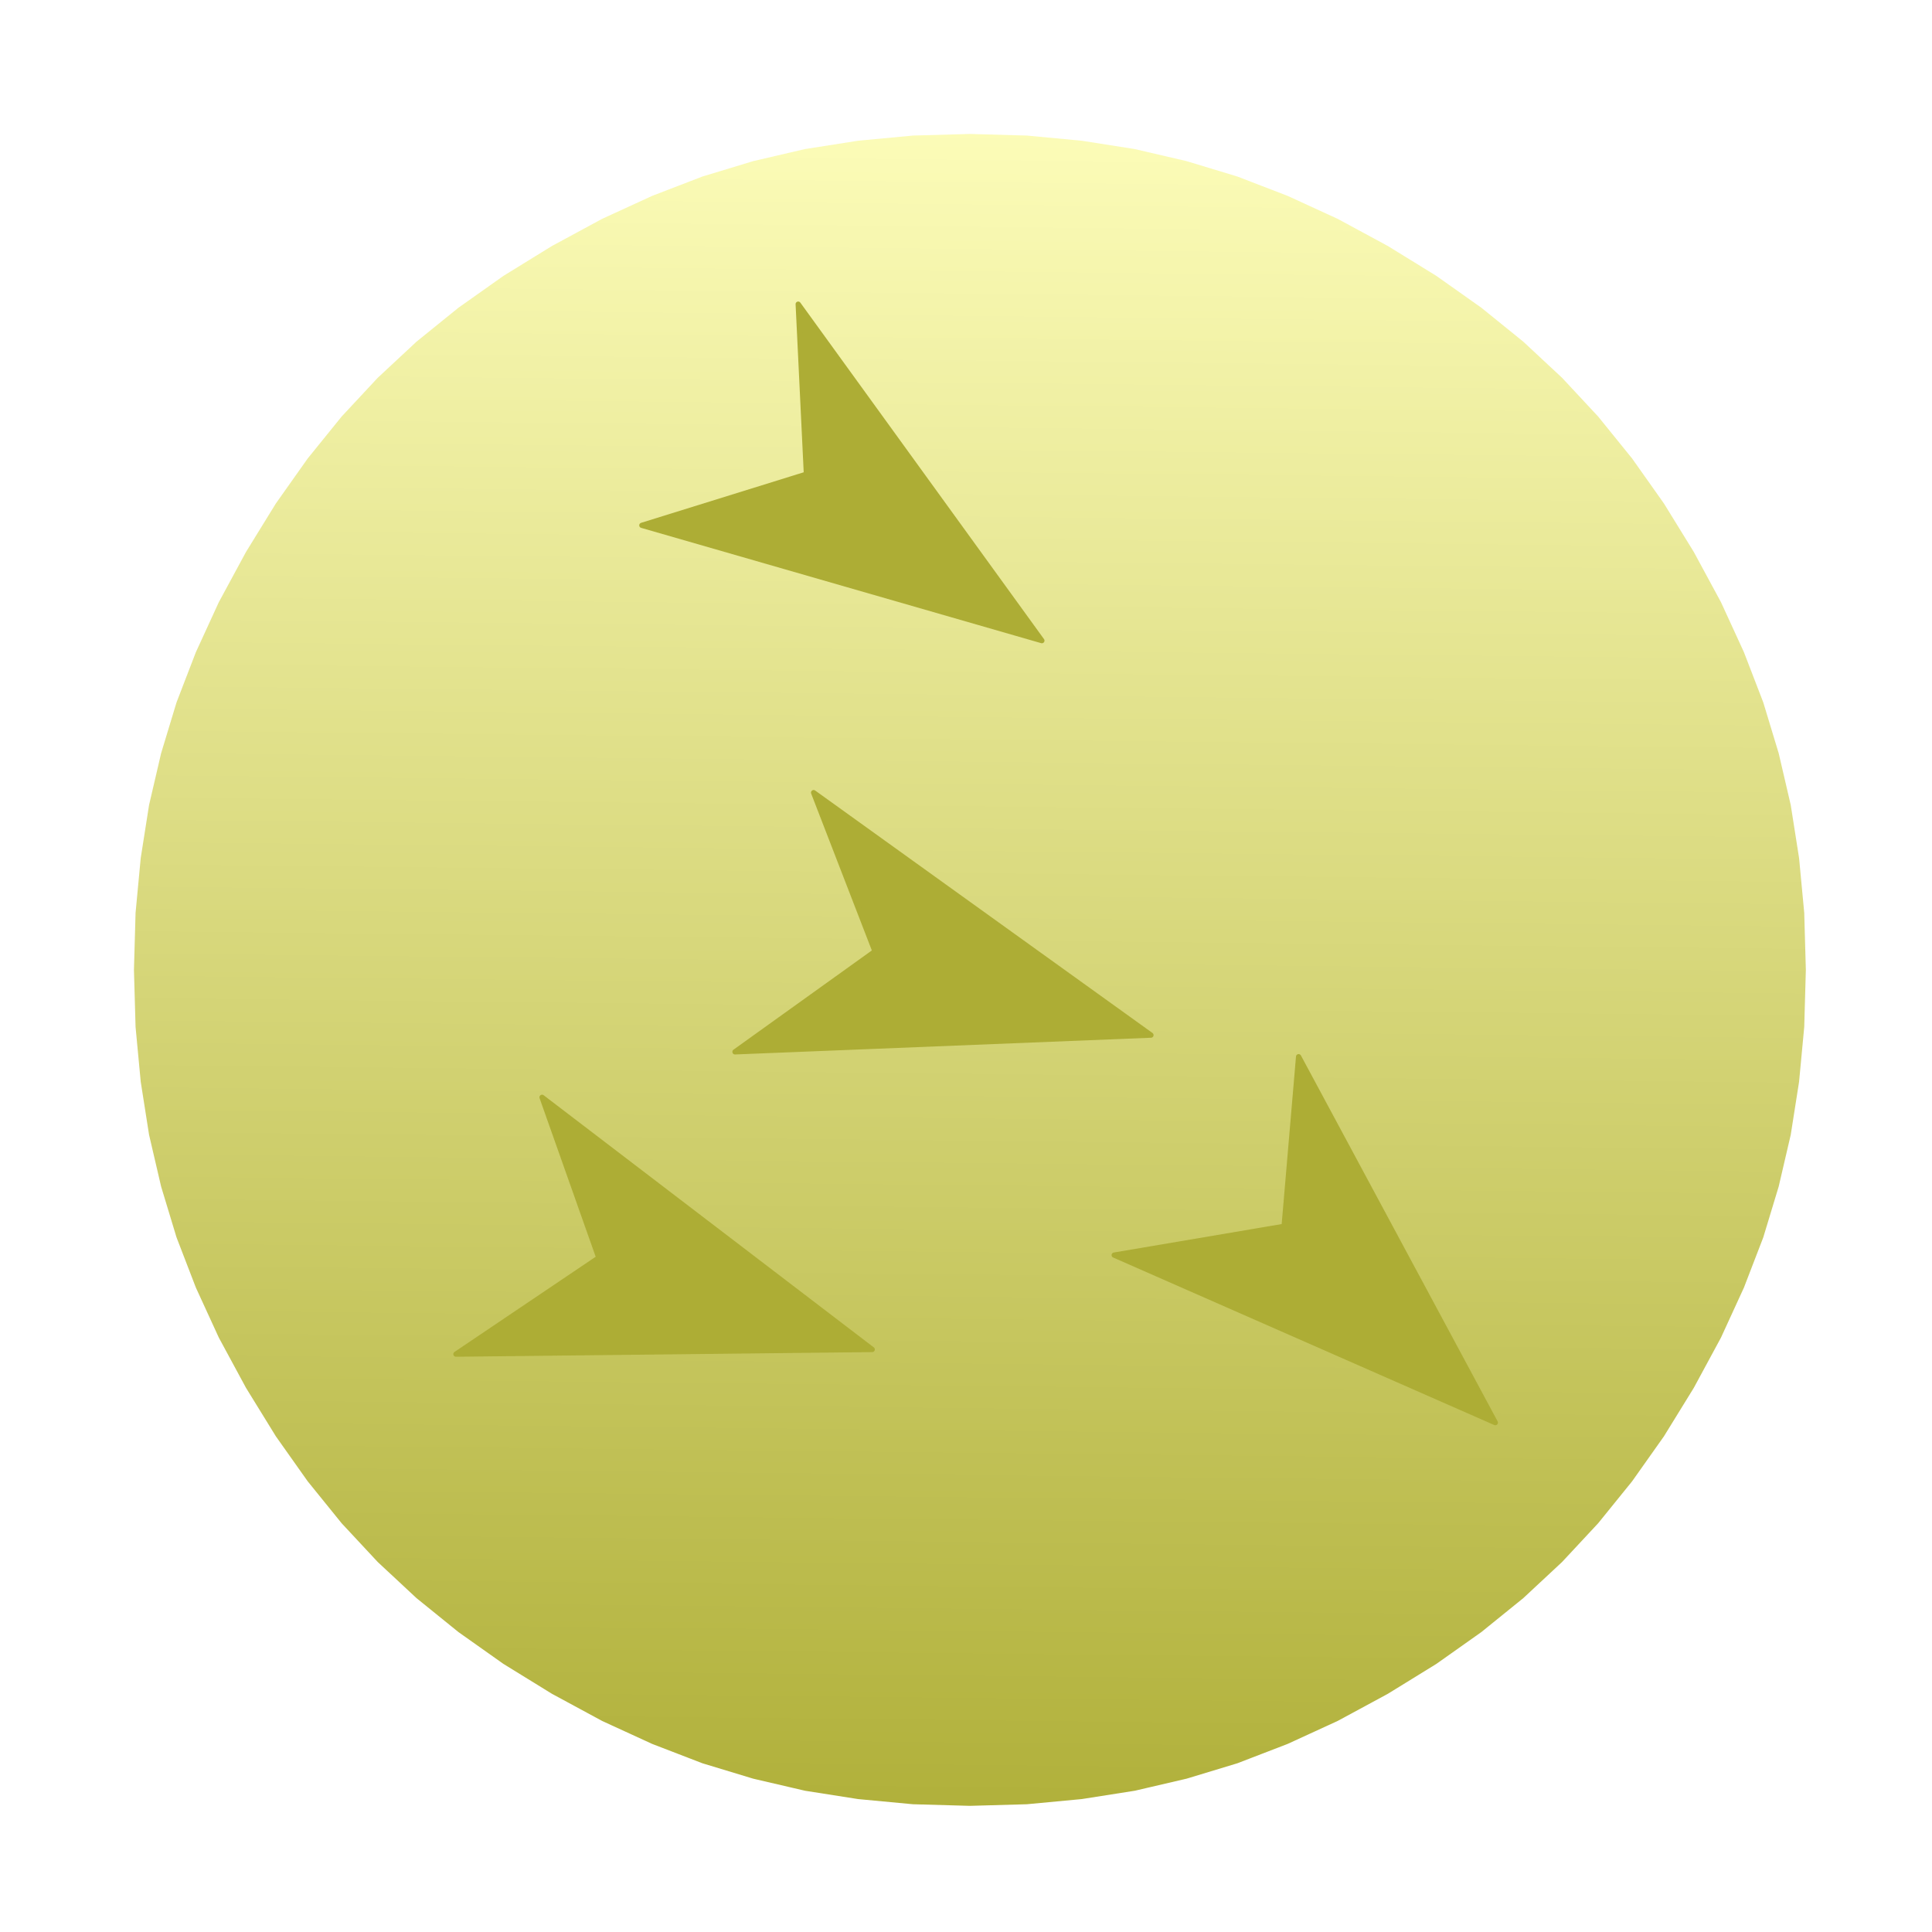 <?xml version="1.0" encoding="UTF-8" standalone="no"?>
<svg
   xmlns:ooo="http://xml.openoffice.org/svg/export"
   xmlns:dc="http://purl.org/dc/elements/1.1/"
   xmlns:cc="http://creativecommons.org/ns#"
   xmlns:rdf="http://www.w3.org/1999/02/22-rdf-syntax-ns#"
   xmlns:svg="http://www.w3.org/2000/svg"
   xmlns="http://www.w3.org/2000/svg"
   xmlns:xlink="http://www.w3.org/1999/xlink"
   xmlns:sodipodi="http://sodipodi.sourceforge.net/DTD/sodipodi-0.dtd"
   xmlns:inkscape="http://www.inkscape.org/namespaces/inkscape"
   version="1.2"
   width="104mm"
   height="104mm"
   viewBox="5571 4864 10400 10400"
   preserveAspectRatio="xMidYMid"
   xml:space="preserve"
   id="svg4264"
   inkscape:version="0.91 r13725"
   sodipodi:docname="Flock.svg"
   style="fill-rule:evenodd;stroke-width:28.222;stroke-linejoin:round"><sodipodi:namedview
     pagecolor="#ffffff"
     bordercolor="#666666"
     borderopacity="1"
     objecttolerance="10"
     gridtolerance="10"
     guidetolerance="10"
     inkscape:pageopacity="0"
     inkscape:pageshadow="2"
     inkscape:window-width="1242"
     inkscape:window-height="697"
     id="namedview4334"
     showgrid="true"
     inkscape:zoom="1.3940788"
     inkscape:cx="194.08721"
     inkscape:cy="174.66732"
     inkscape:window-x="0"
     inkscape:window-y="0"
     inkscape:window-maximized="0"
     inkscape:current-layer="id3"><inkscape:grid
       type="xygrid"
       id="grid4179"
       dotted="true" /></sodipodi:namedview><defs
     class="ClipPathGroup"
     id="defs4266"><linearGradient
       id="gradient1"
       x1="7289"
       y1="4232"
       x2="13711"
       y2="15354"
       gradientUnits="userSpaceOnUse"><stop
         offset="0"
         style="stop-color:rgb(252, 175, 62);fill-opacity:1.0;fill:url(#linearGradient4911)"
         id="stop4915" /><stop
         offset="1"
         style="stop-color:rgb(206, 92, 0);fill-opacity:1.0;fill:url(#linearGradient4911)"
         id="stop4917" /></linearGradient><inkscape:path-effect
       effect="powerstroke"
       id="path-effect4253"
       is_visible="true"
       offset_points="0,14.111"
       sort_points="true"
       interpolator_type="Linear"
       interpolator_beta="0.2"
       start_linecap_type="zerowidth"
       linejoin_type="round"
       miter_limit="4"
       end_linecap_type="zerowidth"
       cusp_linecap_type="round" /><clipPath
       id="presentation_clip_path"
       clipPathUnits="userSpaceOnUse"><rect
         x="5571"
         y="4864"
         width="9859"
         height="9859"
         id="rect4269" /></clipPath><filter
       style="color-interpolation-filters:sRGB"
       inkscape:label="Drop Shadow"
       id="filter5986"><feFlood
         flood-opacity="0.498"
         flood-color="rgb(0,0,0)"
         result="flood"
         id="feFlood5988" /><feComposite
         in="flood"
         in2="SourceGraphic"
         operator="in"
         result="composite1"
         id="feComposite5990" /><feGaussianBlur
         in="composite1"
         stdDeviation="100"
         result="blur"
         id="feGaussianBlur5992" /><feOffset
         dx="21"
         dy="21"
         result="offset"
         id="feOffset5994" /><feComposite
         in="SourceGraphic"
         in2="offset"
         operator="over"
         result="composite2"
         id="feComposite5996" /></filter><linearGradient
       inkscape:collect="always"
       xlink:href="#linearGradient4919"
       id="linearGradient4911"
       x1="10528.419"
       y1="14732.622"
       x2="10633.536"
       y2="4893.867"
       gradientUnits="userSpaceOnUse" /><linearGradient
       inkscape:collect="always"
       xlink:href="#linearGradient4919"
       id="linearGradient4189"
       gradientUnits="userSpaceOnUse"
       x1="10528.419"
       y1="14732.622"
       x2="10633.536"
       y2="4893.867"
       gradientTransform="translate(271,-270.001)" /><linearGradient
       inkscape:collect="always"
       xlink:href="#linearGradient4919"
       id="linearGradient4191"
       gradientUnits="userSpaceOnUse"
       x1="10528.419"
       y1="14732.622"
       x2="10633.536"
       y2="4893.867" /><linearGradient
       inkscape:collect="always"
       xlink:href="#linearGradient4919"
       id="linearGradient4193"
       gradientUnits="userSpaceOnUse"
       x1="10528.419"
       y1="14732.622"
       x2="10633.536"
       y2="4893.867" /></defs><defs
     class="TextShapeIndex"
     id="defs4271"><g
       ooo:slide="id1"
       ooo:id-list="id3 id4"
       id="g4273" /></defs><defs
     class="EmbeddedBulletChars"
     id="defs4275"><g
       id="bullet-char-template(57356)"
       transform="scale(4.8828125e-4,-4.8828125e-4)"><path
         d="M 580,1141 1163,571 580,0 -4,571 580,1141 Z"
         id="path4278"
         inkscape:connector-curvature="0" /></g><g
       id="bullet-char-template(57354)"
       transform="scale(4.8828125e-4,-4.8828125e-4)"><path
         d="m 8,1128 1129,0 L 1137,0 8,0 8,1128 Z"
         id="path4281"
         inkscape:connector-curvature="0" /></g><g
       id="bullet-char-template(10146)"
       transform="scale(4.8828125e-4,-4.8828125e-4)"><path
         d="M 174,0 602,739 174,1481 1456,739 174,0 Z m 1184,739 -1049,607 350,-607 699,0 z"
         id="path4284"
         inkscape:connector-curvature="0" /></g><g
       id="bullet-char-template(10132)"
       transform="scale(4.8828125e-4,-4.8828125e-4)"><path
         d="M 2015,739 1276,0 717,0 l 543,543 -1086,0 0,393 1086,0 -543,545 557,0 741,-742 z"
         id="path4287"
         inkscape:connector-curvature="0" /></g><g
       id="bullet-char-template(10007)"
       transform="scale(4.8828125e-4,-4.8828125e-4)"><path
         d="m 0,-2 c -7,16 -16,29 -25,39 l 381,530 c -94,256 -141,385 -141,387 0,25 13,38 40,38 9,0 21,-2 34,-5 21,4 42,12 65,25 l 27,-13 111,-251 280,301 64,-25 24,25 c 21,-10 41,-24 62,-43 C 886,937 835,863 770,784 769,783 710,716 594,584 L 774,223 c 0,-27 -21,-55 -63,-84 l 16,-20 C 717,90 699,76 672,76 641,76 570,178 457,381 L 164,-76 c -22,-34 -53,-51 -92,-51 -42,0 -63,17 -64,51 -7,9 -10,24 -10,44 0,9 1,19 2,30 z"
         id="path4290"
         inkscape:connector-curvature="0" /></g><g
       id="bullet-char-template(10004)"
       transform="scale(4.8828125e-4,-4.8828125e-4)"><path
         d="M 285,-33 C 182,-33 111,30 74,156 52,228 41,333 41,471 c 0,78 14,145 41,201 34,71 87,106 158,106 53,0 88,-31 106,-94 l 23,-176 c 8,-64 28,-97 59,-98 l 735,706 c 11,11 33,17 66,17 42,0 63,-15 63,-46 l 0,-122 c 0,-36 -10,-64 -30,-84 L 442,47 C 390,-6 338,-33 285,-33 Z"
         id="path4293"
         inkscape:connector-curvature="0" /></g><g
       id="bullet-char-template(9679)"
       transform="scale(4.8828125e-4,-4.8828125e-4)"><path
         d="M 813,0 C 632,0 489,54 383,161 276,268 223,411 223,592 c 0,181 53,324 160,431 106,107 249,161 430,161 179,0 323,-54 432,-161 108,-107 162,-251 162,-431 0,-180 -54,-324 -162,-431 C 1136,54 992,0 813,0 Z"
         id="path4296"
         inkscape:connector-curvature="0" /></g><g
       id="bullet-char-template(8226)"
       transform="scale(4.8828125e-4,-4.8828125e-4)"><path
         d="m 346,457 c -73,0 -137,26 -191,78 -54,51 -81,114 -81,188 0,73 27,136 81,188 54,52 118,78 191,78 73,0 134,-26 185,-79 51,-51 77,-114 77,-187 0,-75 -25,-137 -76,-188 -50,-52 -112,-78 -186,-78 z"
         id="path4299"
         inkscape:connector-curvature="0" /></g><g
       id="bullet-char-template(8211)"
       transform="scale(4.8828125e-4,-4.8828125e-4)"><path
         d="m -4,459 1139,0 0,147 -1139,0 0,-147 z"
         id="path4302"
         inkscape:connector-curvature="0" /></g></defs><defs
     class="TextEmbeddedBitmaps"
     id="defs4304" /><g
     id="id3"
     transform="translate(3.7811269e-6,541)"
     style="fill:url(#linearGradient4911);fill-opacity:1;stroke:#ffffff;stroke-width:400;stroke-miterlimit:4;stroke-dasharray:none;stroke-opacity:1;filter:url(#filter5986)"
     inkscape:export-xdpi="115.29"
     inkscape:export-ydpi="115.29"><path
       style="fill:url(#linearGradient4189);fill-opacity:1;stroke:#ffffff;stroke-width:400;stroke-linejoin:round;stroke-miterlimit:4;stroke-dasharray:none;stroke-opacity:1"
       inkscape:connector-curvature="0"
       id="path4327"
       d="m 10771,14222.999 c -865,0 -1601,-197 -2350,-630 -749,-432 -1288,-971 -1720,-1720 -433,-749 -630,-1485 -630,-2350 0,-865 197,-1601 630,-2350 432,-749 971,-1288 1720,-1720 749,-433 1485,-630 2350,-630 865,0 1601,197 2350,630 749,432 1288,971 1720,1720 433,749 630,1485 630,2350 0,865 -197,1601 -630,2350 -432,749 -971,1288 -1720,1720 -749,433 -1485,630 -2350,630 l 0,0 z" /><g
       id="g4316"
       style="fill:url(#linearGradient4193);fill-opacity:1;stroke:#ffffff;stroke-width:400;stroke-miterlimit:4;stroke-dasharray:none;stroke-opacity:1"
       transform="translate(271,-270.001)"><defs
         id="defs4318"><linearGradient
           gradientUnits="userSpaceOnUse"
           y2="15354"
           x2="13711"
           y1="4232"
           x1="7289"
           id="linearGradient4919"><stop
             id="stop4321"
             style="stop-color:#adad35;fill-opacity:1;fill:url(#linearGradient4911);stop-opacity:1"
             offset="0" /><stop
             id="stop4323"
             style="stop-color:#ffffbd;fill-opacity:1;fill:url(#linearGradient4911);stop-opacity:1"
             offset="1" /></linearGradient></defs><path
         inkscape:connector-curvature="0"
         id="path4325"
         d="m 10500,14493 -319,-9 -308,-29 -299,-47 -292,-68 -287,-87 -283,-109 -281,-129 -281,-152 -271,-167 -253,-179 -236,-191 -219,-204 -204,-219 -191,-236 -179,-253 -167,-271 -152,-281 -129,-281 -109,-283 -87,-287 -68,-292 -47,-299 -29,-308 -9,-319 9,-319 29,-308 47,-299 68,-292 87,-287 109,-283 129,-281 152,-281 167,-271 179,-253 191,-236 204,-219 219,-204 236,-191 253,-179 271,-167 281,-152 281,-129 283,-109 287,-87 292,-68 299,-47 308,-29 319,-9 319,9 308,29 299,47 292,68 287,87 283,109 281,129 281,152 271,167 253,179 236,191 219,204 204,219 191,236 179,253 167,271 152,281 129,281 109,283 87,287 68,292 47,299 29,308 9,319 -9,319 -29,308 -47,299 -68,292 -87,287 -109,283 -129,281 -152,281 -167,271 -179,253 -191,236 -204,219 -219,204 -236,191 -253,179 -271,167 -281,152 -281,129 -283,109 -287,87 -292,68 -299,47 -308,29 -319,9 0,0 z"
         style="fill:url(#linearGradient4191);fill-opacity:1;stroke:#ffffff;stroke-width:400;stroke-miterlimit:4;stroke-dasharray:none;stroke-opacity:1" /></g><path
       style="fill:#adad35;fill-opacity:1;fill-rule:evenodd;stroke:#adad35;stroke-width:28.222px;stroke-linecap:butt;stroke-linejoin:miter;stroke-opacity:1"
       d="m 12462.396,10903.296 78.048,-913.048 1058.895,1969.815 -2051.604,-901.79 z"
       id="path4181"
       inkscape:connector-curvature="0"
       sodipodi:nodetypes="ccccc" /><path
       sodipodi:nodetypes="ccccc"
       inkscape:connector-curvature="0"
       id="path4183"
       d="M 9890.963,6854.55 9846.782,5939.237 11158.452,7750.577 9005.068,7129.896 Z"
       style="fill:#adad35;fill-opacity:1;fill-rule:evenodd;stroke:#adad35;stroke-width:28.222px;stroke-linecap:butt;stroke-linejoin:miter;stroke-opacity:1" /><path
       style="fill:#adad35;fill-opacity:1;fill-rule:evenodd;stroke:#adad35;stroke-width:28.222px;stroke-linecap:butt;stroke-linejoin:miter;stroke-opacity:1"
       d="m 10260.24,9423.426 -330.565,-854.679 1815.941,1305.293 -2239.241,90.044 z"
       id="path4185"
       inkscape:connector-curvature="0"
       sodipodi:nodetypes="ccccc" /><path
       sodipodi:nodetypes="ccccc"
       inkscape:connector-curvature="0"
       id="path4187"
       d="m 8773.523,11072.752 -305.633,-863.909 1777.313,1357.423 -2240.911,25.049 z"
       style="fill:#adad35;fill-opacity:1;fill-rule:evenodd;stroke:#adad35;stroke-width:28.222px;stroke-linecap:butt;stroke-linejoin:miter;stroke-opacity:1" /></g></svg>